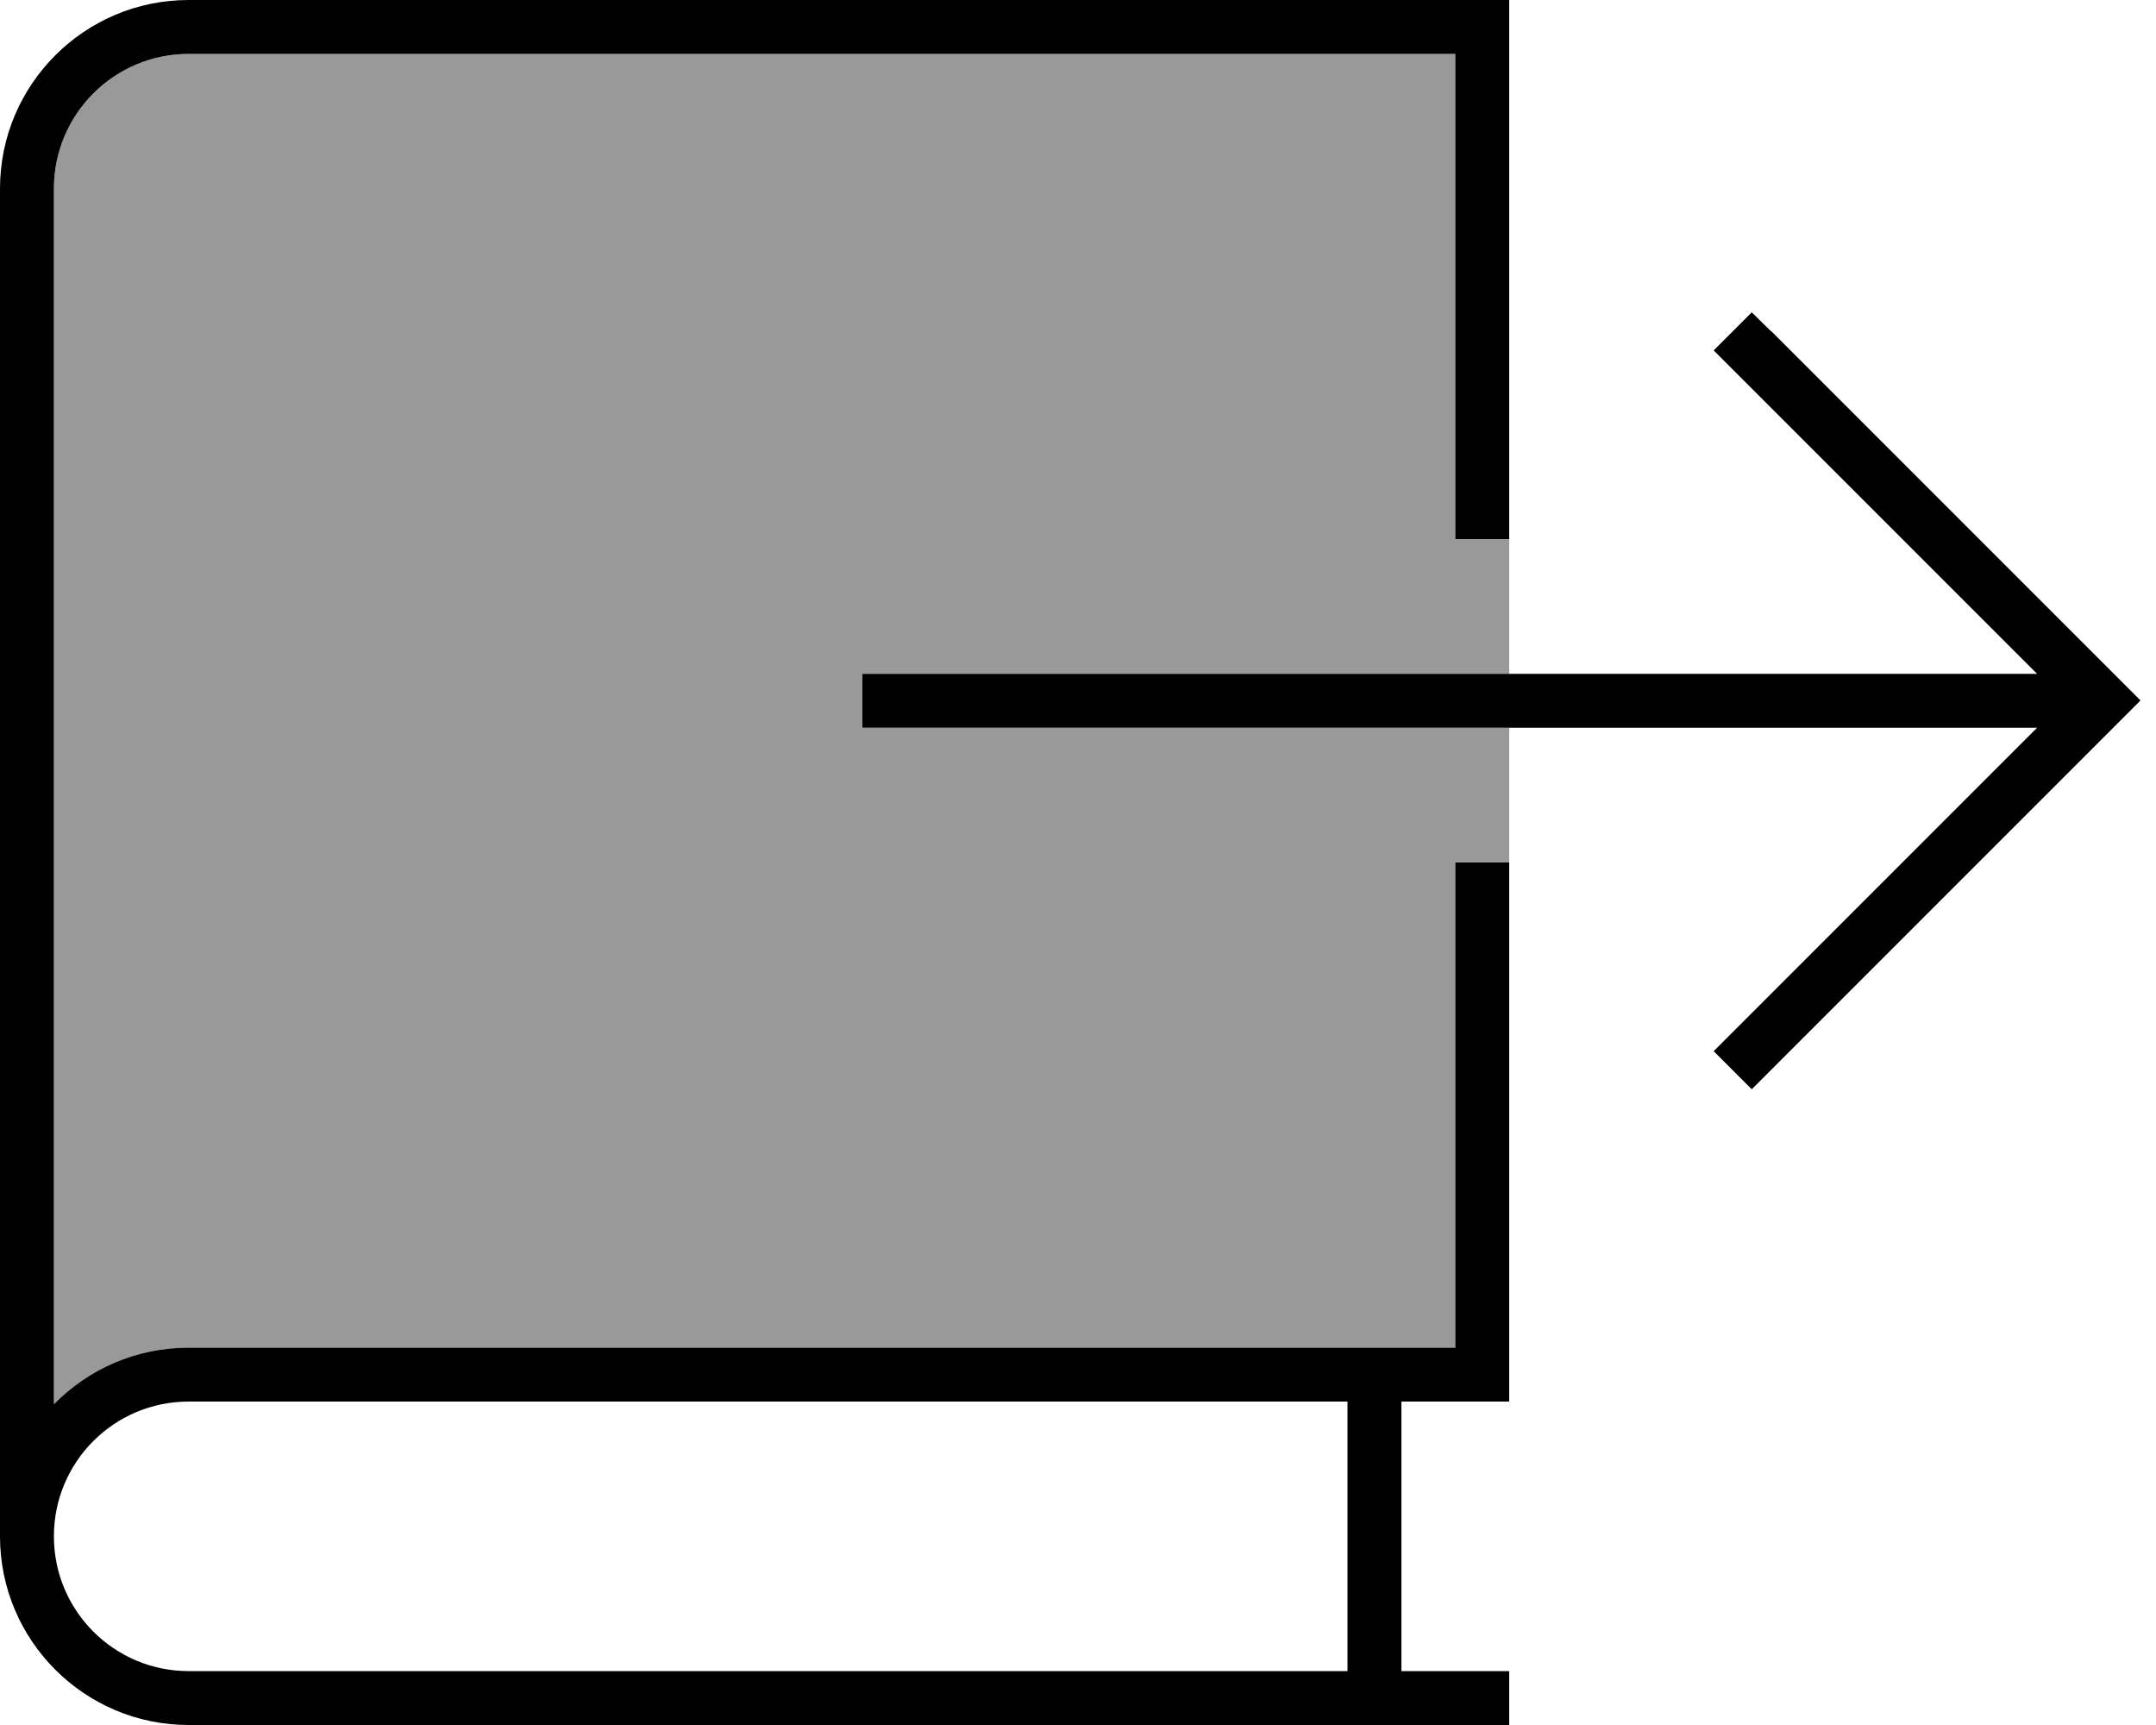 <svg xmlns="http://www.w3.org/2000/svg" viewBox="0 0 640 512"><defs><style>.fa-secondary{opacity:.4}</style></defs><path class="fa-secondary" d="M16 56c0-22.1 17.9-40 40-40l376 0 0 144 16 0 0 40-184 0-8 0 0 16 8 0 184 0 0 40-16 0 0 144L56 400c-15.7 0-29.8 6.4-40 16.8L16 56z"/><path class="fa-primary" d="M56 0C25.1 0 0 25.1 0 56L0 456c0 30.9 25.1 56 56 56l384 0 8 0 0-16-8 0-24 0 0-80 24 0 8 0 0-8 0-152-16 0 0 144L56 400c-15.7 0-29.8 6.4-40 16.8L16 56c0-22.1 17.9-40 40-40l376 0 0 144 16 0L448 8l0-8-8 0L56 0zM400 416l0 80L56 496c-22.1 0-40-17.9-40-40s17.9-40 40-40l344 0zM525.7 98.3L520 92.7 508.7 104l5.7 5.7L604.7 200 264 200l-8 0 0 16 8 0 340.7 0-90.3 90.3-5.7 5.7L520 323.3l5.7-5.7 104-104 5.7-5.7-5.7-5.7-104-104z"/></svg>